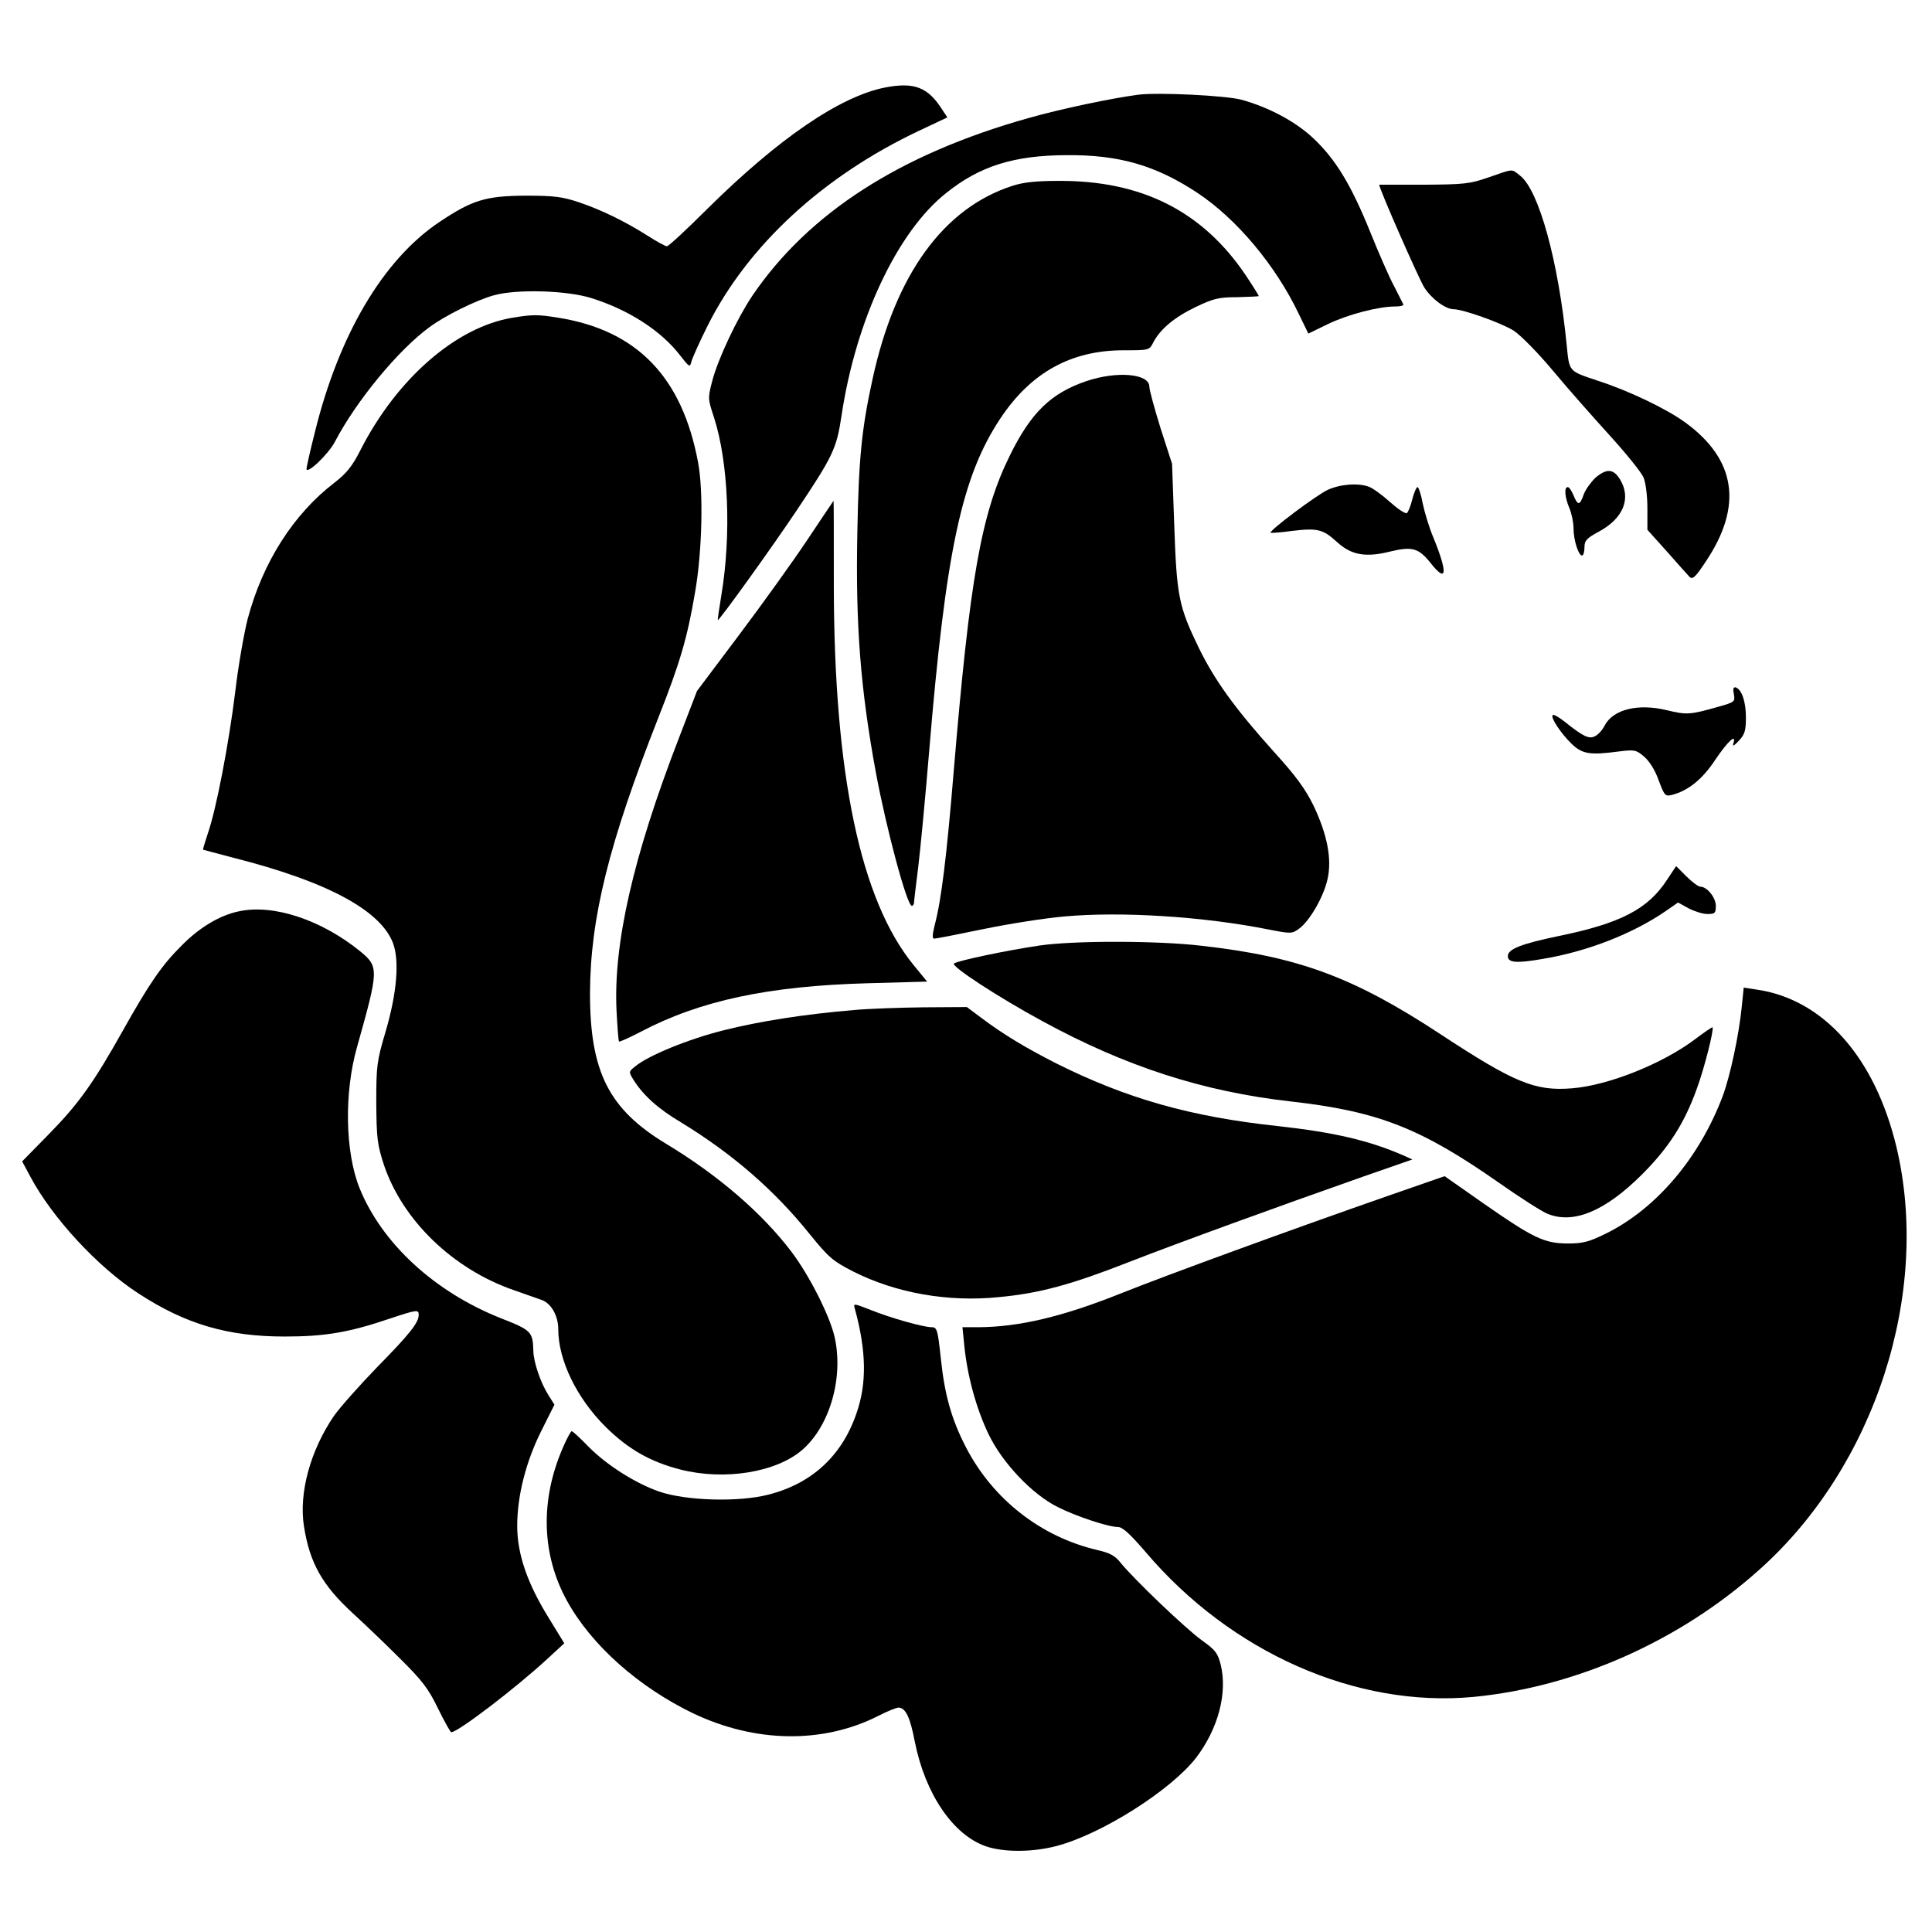 <?xml version="1.0" standalone="no"?>
<!DOCTYPE svg PUBLIC "-//W3C//DTD SVG 20010904//EN"
 "http://www.w3.org/TR/2001/REC-SVG-20010904/DTD/svg10.dtd">
<svg version="1.0" xmlns="http://www.w3.org/2000/svg"
 width="706pt" height="706pt" viewBox="0 0 706 706"
 preserveAspectRatio="xMidYMid meet">

<g transform="translate(0,706) scale(0.1,-0.1)"
fill="#000000" stroke="none">
<path d="M3233 6740 c-164 -33 -387 -185 -647 -442 -76 -76 -143 -138 -149
-138 -5 0 -37 17 -71 39 -84 53 -168 94 -251 122 -60 20 -89 24 -195 24 -146
-1 -194 -16 -314 -96 -206 -138 -368 -412 -456 -771 -17 -67 -30 -126 -30
-131 0 -23 80 53 104 99 78 149 231 335 346 419 57 42 170 98 235 116 83 23
265 18 355 -10 135 -42 254 -118 324 -208 36 -46 37 -47 43 -23 4 14 30 72 59
130 147 293 421 546 772 712 l104 49 -18 27 c-53 84 -103 103 -211 82z"/>
<path d="M4160 6714 c-98 -13 -280 -51 -400 -85 -471 -132 -805 -347 -1011
-650 -55 -82 -125 -230 -146 -310 -17 -65 -16 -67 6 -134 53 -164 64 -429 27
-650 -8 -49 -14 -90 -13 -91 4 -4 198 266 285 396 136 203 149 230 167 350 52
350 204 674 383 815 122 98 247 137 437 138 194 2 328 -37 481 -138 143 -95
285 -264 370 -442 l35 -72 72 35 c73 35 184 64 245 64 19 0 32 3 30 8 -2 4
-17 34 -34 67 -18 33 -57 123 -88 200 -69 170 -125 262 -205 338 -65 62 -164
115 -266 143 -59 15 -300 27 -375 18z"/>
<path d="M5440 6412 c-69 -24 -88 -26 -238 -27 -89 0 -162 0 -162 0 0 -15 147
-349 165 -376 27 -42 78 -79 107 -79 34 0 174 -50 219 -78 26 -17 89 -81 145
-148 54 -65 148 -171 207 -236 59 -65 115 -134 123 -153 8 -20 14 -67 14 -113
l0 -78 71 -79 c39 -44 76 -86 83 -93 11 -11 22 -1 60 57 135 202 110 371 -74
506 -68 50 -207 117 -322 154 -107 36 -103 31 -113 131 -30 304 -101 564 -170
618 -33 26 -22 26 -115 -6z"/>
<path d="M3700 6381 c-252 -81 -428 -324 -511 -704 -40 -182 -51 -290 -56
-560 -7 -339 11 -573 68 -882 38 -203 113 -485 131 -485 4 0 8 5 8 11 0 6 7
63 15 127 8 64 26 254 40 422 61 737 119 1007 260 1220 112 169 259 250 451
250 92 0 94 0 108 28 25 49 78 93 155 130 65 31 84 36 152 36 44 1 79 3 79 4
0 2 -21 36 -47 75 -158 235 -381 348 -686 346 -79 0 -128 -5 -167 -18z"/>
<path d="M1873 5899 c-207 -34 -424 -224 -557 -486 -29 -57 -50 -83 -94 -117
-150 -115 -262 -291 -317 -498 -13 -51 -34 -169 -45 -263 -24 -195 -70 -433
-100 -519 -11 -33 -19 -60 -18 -61 2 -1 53 -14 113 -30 339 -86 535 -191 581
-311 24 -64 15 -181 -27 -324 -32 -108 -34 -124 -34 -260 1 -131 4 -153 28
-227 68 -202 252 -381 476 -458 42 -15 88 -31 102 -36 34 -13 59 -58 59 -106
0 -114 68 -253 174 -358 82 -81 163 -127 272 -155 161 -41 350 -11 446 72 102
89 152 268 117 416 -19 78 -92 222 -157 308 -107 141 -268 280 -459 395 -208
126 -277 262 -277 549 1 275 69 549 250 1008 79 200 106 292 134 458 26 148
31 368 11 474 -58 312 -223 483 -511 529 -74 12 -94 12 -167 0z"/>
<path d="M3969 5667 c-129 -44 -202 -115 -279 -272 -105 -213 -146 -449 -205
-1155 -26 -313 -45 -468 -69 -559 -9 -37 -10 -51 -2 -51 7 0 88 16 180 35 92
19 225 40 295 46 208 19 509 0 749 -48 81 -16 84 -15 110 4 38 28 89 116 103
180 17 73 -1 164 -51 269 -30 61 -64 108 -145 197 -143 159 -217 262 -275 381
-73 151 -80 188 -89 446 l-8 225 -42 130 c-22 71 -41 140 -41 152 0 48 -119
58 -231 20z"/>
<path d="M5831 5315 c-16 -15 -36 -42 -43 -60 -15 -43 -22 -44 -38 -5 -7 17
-16 30 -21 30 -14 0 -11 -37 6 -77 8 -19 15 -52 15 -73 0 -43 18 -100 31 -100
5 0 9 13 9 29 0 26 8 34 52 58 90 48 120 122 78 191 -24 39 -48 41 -89 7z"/>
<path d="M4852 5270 c-41 -19 -216 -150 -209 -157 2 -1 37 1 79 7 93 11 113 6
164 -41 53 -48 105 -57 196 -34 79 19 103 12 147 -44 58 -73 62 -36 10 92 -16
37 -33 94 -40 127 -6 33 -15 60 -19 60 -4 0 -13 -20 -19 -44 -6 -25 -15 -47
-20 -51 -6 -3 -33 15 -61 40 -29 26 -63 51 -77 56 -39 15 -105 10 -151 -11z"/>
<path d="M2950 5087 c-52 -78 -164 -234 -249 -347 l-154 -205 -68 -177 c-166
-430 -238 -748 -226 -992 3 -59 7 -110 9 -112 2 -2 38 14 80 36 217 114 467
167 829 177 l217 6 -50 61 c-194 238 -290 697 -291 1384 0 171 0 312 -1 312
-1 -1 -44 -65 -96 -143z"/>
<path d="M6336 4523 c5 -27 3 -29 -58 -46 -102 -29 -114 -30 -188 -12 -104 25
-195 3 -226 -56 -8 -16 -23 -33 -35 -39 -22 -12 -43 -2 -113 54 -20 16 -39 26
-42 23 -9 -9 30 -67 69 -105 39 -38 68 -42 173 -28 57 7 63 6 92 -19 19 -16
40 -49 53 -86 21 -56 24 -60 48 -54 59 15 111 56 158 127 47 70 80 100 67 61
-4 -12 2 -9 20 10 22 23 26 38 26 85 0 58 -15 102 -37 110 -9 2 -11 -5 -7 -25z"/>
<path d="M6091 3844 c-69 -106 -169 -158 -393 -204 -139 -29 -188 -48 -188
-74 0 -24 31 -27 128 -10 163 27 328 92 448 174 l46 32 38 -21 c21 -11 52 -21
69 -21 28 0 31 3 31 30 0 30 -32 70 -57 70 -7 0 -30 17 -51 38 l-37 37 -34
-51z"/>
<path d="M874 3730 c-70 -14 -145 -59 -209 -124 -74 -73 -120 -141 -216 -312
-107 -191 -162 -268 -270 -378 l-98 -100 30 -56 c80 -150 245 -329 394 -426
173 -113 327 -158 535 -158 148 0 235 15 383 65 102 34 107 34 107 14 0 -28
-32 -69 -151 -190 -64 -66 -135 -146 -158 -178 -87 -127 -130 -284 -110 -406
21 -133 67 -214 178 -316 36 -33 112 -105 168 -161 88 -87 108 -114 144 -188
23 -47 45 -86 48 -86 24 0 234 160 350 267 l63 58 -57 93 c-78 126 -115 233
-115 336 0 110 32 236 89 349 l47 94 -22 35 c-28 44 -54 119 -55 161 -2 71 -7
76 -119 120 -242 96 -434 273 -516 475 -53 132 -57 349 -9 517 79 281 80 292
12 348 -141 115 -317 174 -443 147z"/>
<path d="M3800 3605 c-117 -17 -303 -56 -314 -66 -11 -10 160 -122 324 -211
303 -165 586 -257 907 -293 319 -36 474 -97 759 -296 78 -55 158 -106 178
-114 95 -40 212 9 347 144 97 97 154 186 199 311 28 75 64 219 58 226 -2 1
-30 -18 -63 -43 -119 -90 -319 -170 -451 -180 -135 -11 -211 21 -479 197 -318
209 -519 284 -875 324 -160 19 -467 19 -590 1z"/>
<path d="M6365 3383 c-10 -104 -43 -257 -70 -329 -85 -225 -242 -410 -425
-501 -63 -31 -85 -37 -140 -37 -86 0 -126 19 -307 145 l-144 101 -207 -72
c-353 -123 -810 -290 -975 -356 -215 -86 -373 -123 -521 -124 l-59 0 7 -69
c11 -110 44 -229 88 -321 50 -105 160 -221 253 -267 67 -34 185 -73 220 -73
17 0 44 -25 101 -91 312 -368 770 -570 1198 -530 374 36 754 204 1045 465 423
377 628 1011 501 1545 -79 328 -267 540 -512 575 l-46 7 -7 -68z"/>
<path d="M3120 3369 c-180 -15 -345 -41 -476 -74 -128 -32 -275 -92 -323 -132
-24 -19 -24 -20 -6 -49 35 -56 90 -106 173 -155 188 -115 341 -247 471 -409
69 -85 84 -98 158 -136 156 -79 347 -113 533 -94 149 14 263 45 475 128 182
71 534 199 858 313 l178 62 -33 15 c-127 55 -252 84 -458 107 -320 34 -554
101 -810 229 -112 57 -194 106 -276 168 l-51 38 -159 -1 c-87 -1 -202 -5 -254
-10z"/>
<path d="M3124 2277 c42 -154 44 -272 6 -381 -53 -156 -164 -258 -323 -298
-109 -28 -300 -22 -397 11 -87 30 -193 97 -260 165 -30 31 -57 56 -61 56 -3 0
-18 -27 -32 -60 -84 -193 -78 -391 15 -560 90 -163 262 -315 461 -411 227
-108 474 -112 677 -9 33 17 66 30 73 30 26 0 43 -35 60 -125 38 -190 139 -340
260 -382 65 -22 169 -22 257 1 165 43 419 204 511 323 80 105 115 235 90 339
-11 43 -19 54 -68 89 -58 41 -249 224 -297 283 -21 27 -39 37 -87 48 -205 48
-380 185 -478 373 -54 104 -79 193 -93 327 -11 104 -14 114 -33 114 -32 0
-154 35 -223 63 -64 25 -64 25 -58 4z"/>
</g>
</svg>
